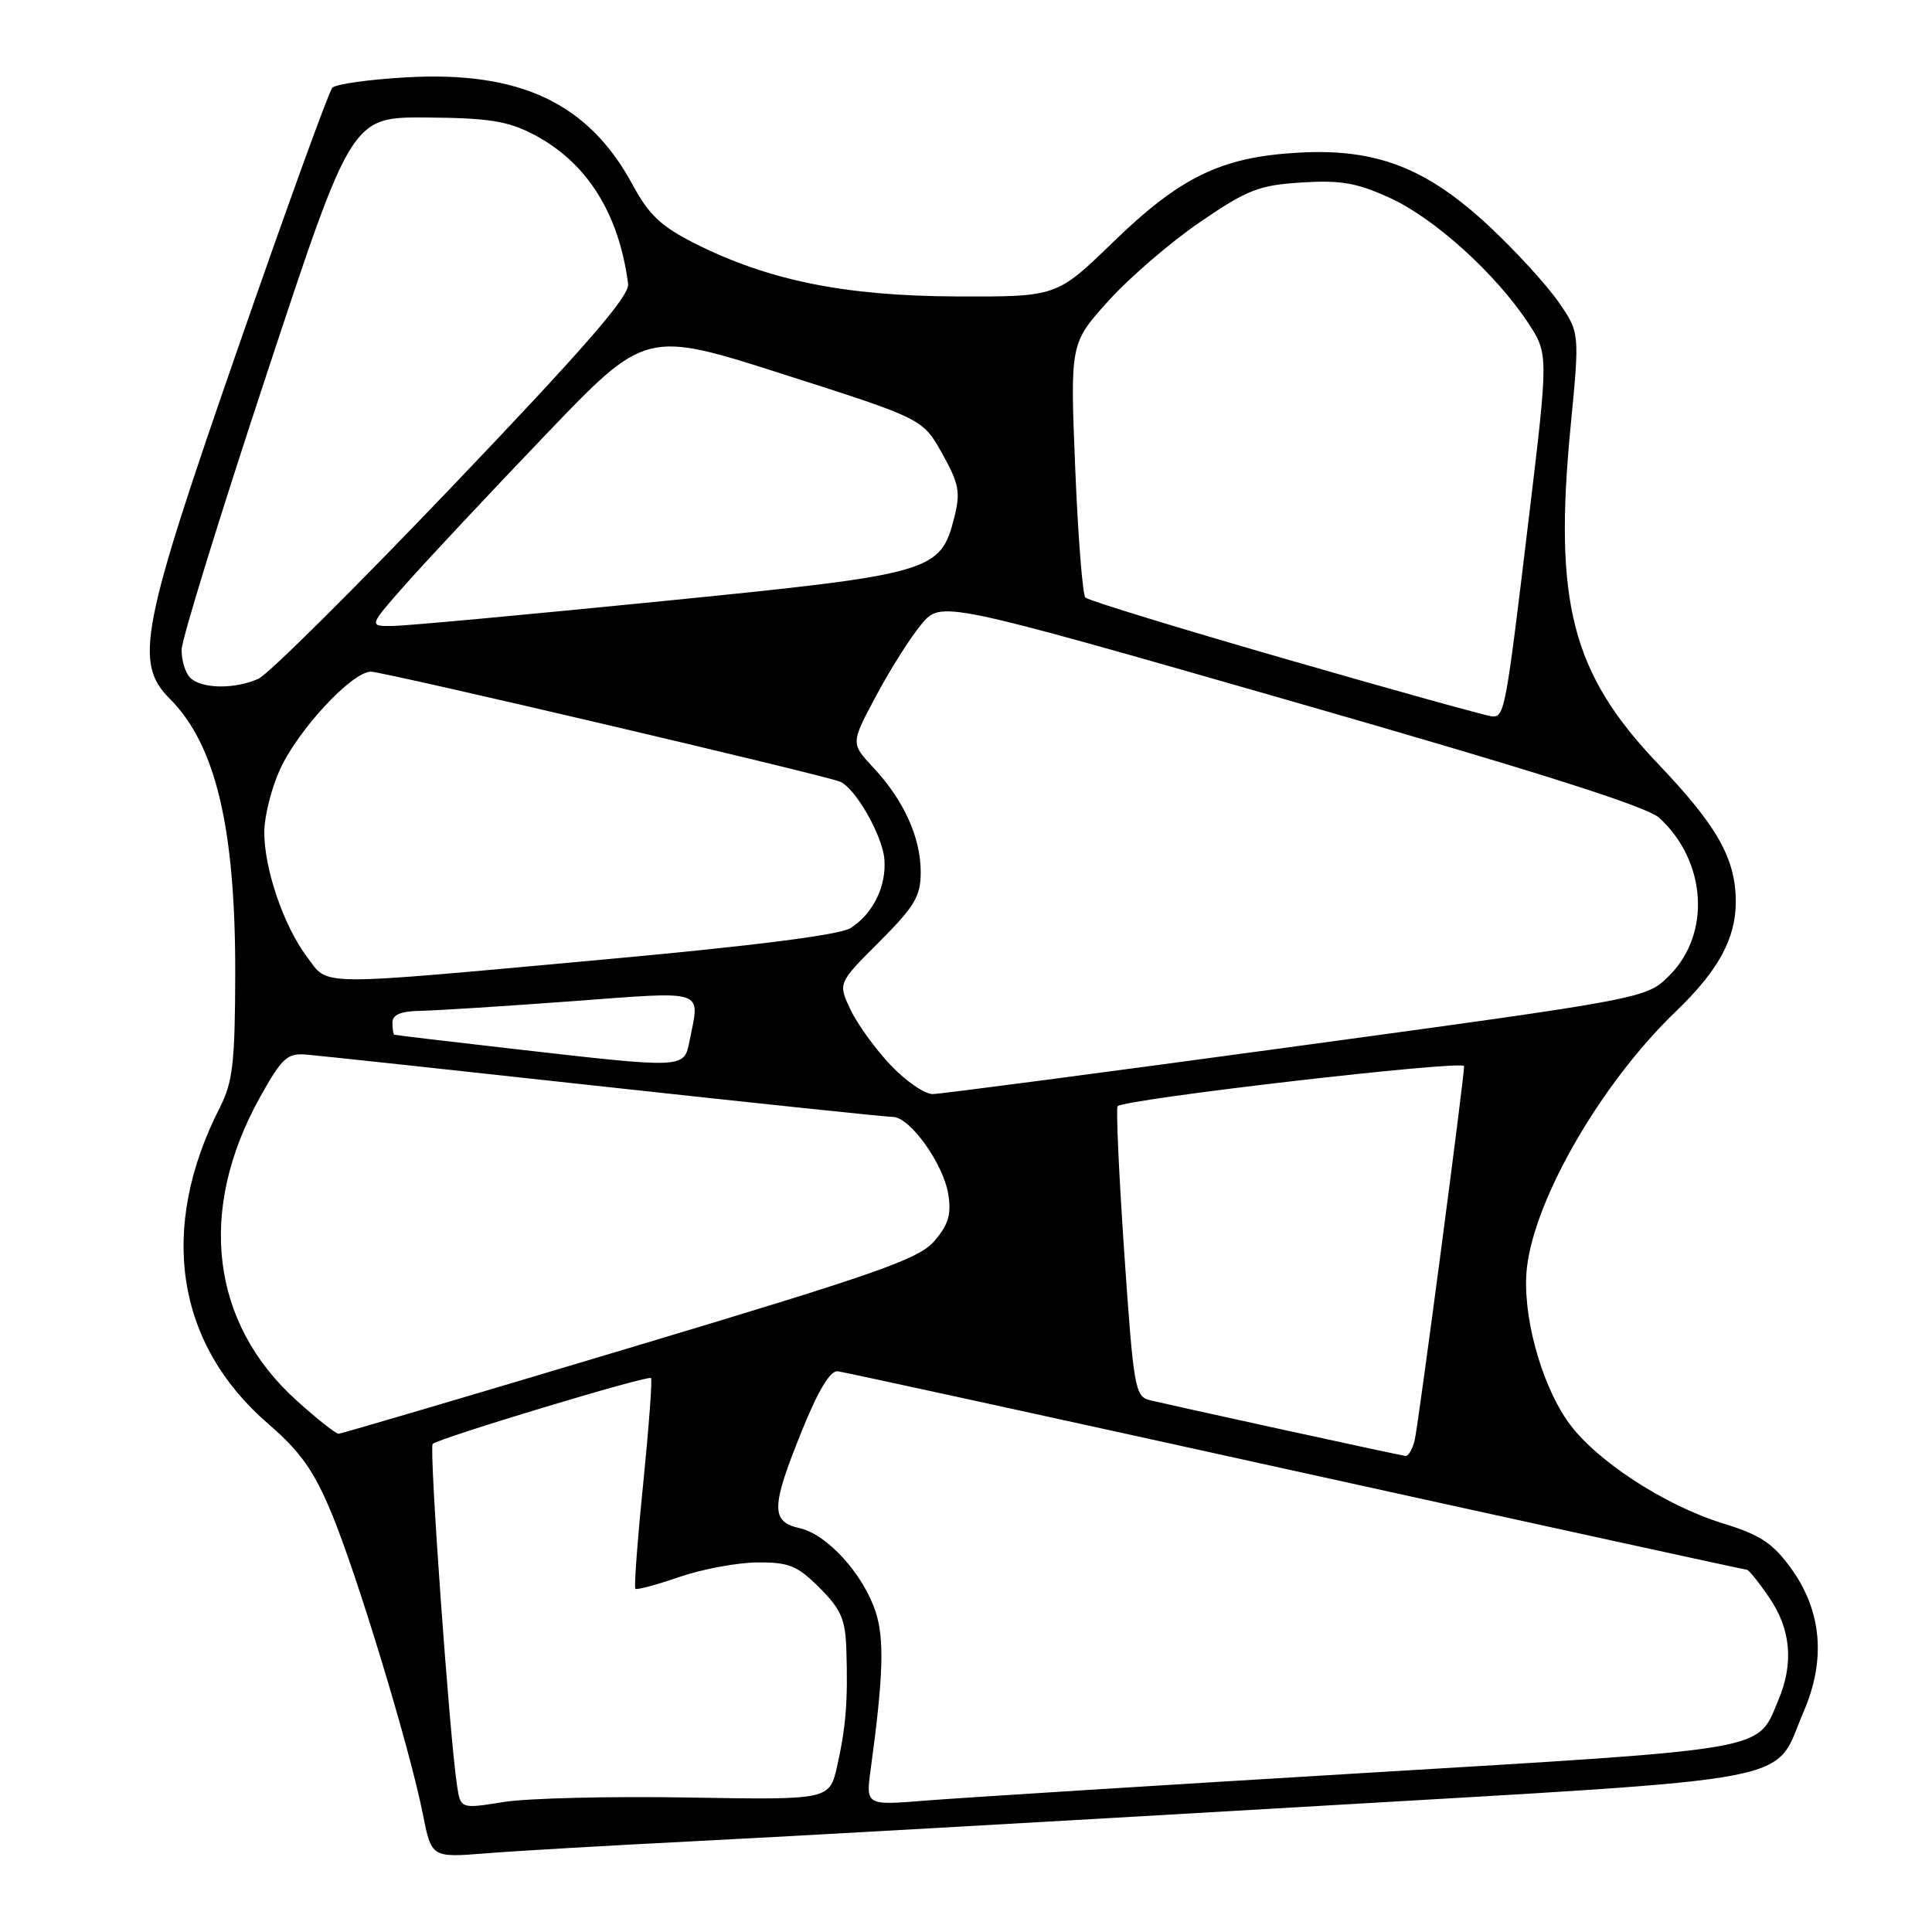 <?xml version="1.0" encoding="UTF-8" standalone="no"?>
<!DOCTYPE svg PUBLIC "-//W3C//DTD SVG 1.1//EN" "http://www.w3.org/Graphics/SVG/1.1/DTD/svg11.dtd" >
<svg xmlns="http://www.w3.org/2000/svg" xmlns:xlink="http://www.w3.org/1999/xlink" version="1.1" viewBox="0 0 256 256">
 <g >
 <path fill="currentColor"
d=" M 92.00 243.97 C 103.28 243.41 139.49 241.36 172.48 239.43 C 240.35 235.45 234.81 236.51 239.03 226.71 C 241.96 219.89 241.38 213.41 237.32 207.81 C 234.92 204.49 233.24 203.38 228.37 201.88 C 220.47 199.46 211.19 193.35 207.68 188.27 C 204.05 183.02 201.64 173.84 202.33 167.93 C 203.42 158.64 212.27 143.42 222.08 134.00 C 227.67 128.63 230.00 124.37 230.00 119.52 C 230.00 113.78 227.58 109.48 219.70 101.21 C 208.27 89.21 205.85 79.87 208.12 56.44 C 209.32 44.07 209.32 44.07 206.50 40.00 C 204.95 37.76 200.86 33.29 197.41 30.06 C 189.03 22.22 182.35 19.64 172.00 20.23 C 161.81 20.81 156.40 23.43 147.42 32.15 C 140.01 39.33 140.01 39.33 126.75 39.28 C 111.93 39.22 101.77 37.16 92.00 32.22 C 87.60 30.00 85.96 28.45 83.82 24.47 C 77.99 13.68 68.94 9.38 53.80 10.25 C 48.87 10.53 44.48 11.15 44.03 11.63 C 43.58 12.11 37.99 27.53 31.61 45.90 C 18.63 83.24 17.73 87.83 22.50 92.59 C 28.59 98.69 31.21 109.71 31.17 129.16 C 31.14 140.75 30.84 143.40 29.16 146.69 C 20.94 162.79 23.27 178.08 35.56 188.68 C 39.81 192.36 41.58 194.85 43.92 200.47 C 47.30 208.59 54.30 231.65 56.02 240.33 C 57.17 246.15 57.17 246.15 64.34 245.58 C 68.28 245.26 80.72 244.54 92.00 243.97 Z  M 60.56 236.60 C 59.56 230.04 56.83 191.83 57.33 191.33 C 58.09 190.58 85.86 182.19 86.26 182.60 C 86.45 182.78 85.98 189.07 85.23 196.56 C 84.47 204.05 84.00 210.34 84.19 210.52 C 84.37 210.70 86.99 210.00 90.01 208.96 C 93.03 207.92 97.68 207.05 100.35 207.03 C 104.55 207.00 105.65 207.45 108.60 210.40 C 111.46 213.26 112.02 214.57 112.15 218.65 C 112.36 225.44 112.09 228.81 110.93 234.00 C 109.92 238.50 109.92 238.50 91.21 238.18 C 80.92 238.00 69.92 238.27 66.77 238.77 C 61.03 239.69 61.03 239.69 60.56 236.60 Z  M 115.38 234.37 C 117.05 222.13 117.20 217.14 116.02 213.56 C 114.37 208.55 109.58 203.29 105.96 202.49 C 102.10 201.64 102.15 199.71 106.29 189.50 C 108.45 184.17 110.03 181.57 111.01 181.70 C 111.83 181.80 139.17 187.76 171.76 194.95 C 204.35 202.13 231.22 208.00 231.47 208.00 C 231.72 208.00 233.07 209.68 234.46 211.73 C 237.31 215.91 237.70 220.42 235.64 225.28 C 232.76 232.08 235.18 231.66 180.45 234.95 C 152.98 236.60 126.95 238.24 122.61 238.59 C 114.71 239.23 114.71 239.23 115.38 234.37 Z  M 170.00 189.44 C 161.47 187.58 153.55 185.82 152.39 185.54 C 150.39 185.06 150.21 184.00 148.97 166.01 C 148.26 155.55 147.86 146.81 148.09 146.58 C 149.05 145.62 194.00 140.42 194.00 141.27 C 194.00 142.91 187.99 188.42 187.47 190.75 C 187.19 191.99 186.63 192.96 186.23 192.92 C 185.83 192.87 178.53 191.31 170.00 189.44 Z  M 39.35 185.62 C 27.92 175.35 26.10 160.39 34.45 145.39 C 37.37 140.15 38.05 139.53 40.62 139.74 C 42.20 139.87 59.98 141.78 80.11 143.99 C 100.25 146.19 117.44 148.00 118.31 148.00 C 120.56 148.00 124.99 154.18 125.65 158.23 C 126.08 160.90 125.68 162.26 123.82 164.43 C 121.74 166.84 116.45 168.70 83.46 178.59 C 62.58 184.85 45.21 189.98 44.86 189.98 C 44.51 189.99 42.02 188.03 39.35 185.62 Z  M 118.03 141.15 C 116.02 139.04 113.62 135.73 112.70 133.79 C 111.03 130.27 111.03 130.27 116.52 124.79 C 121.21 120.09 122.00 118.77 122.00 115.55 C 122.00 110.98 119.75 106.01 115.73 101.72 C 112.72 98.50 112.72 98.50 116.10 92.18 C 117.95 88.70 120.65 84.45 122.09 82.72 C 124.71 79.59 124.71 79.59 171.10 92.90 C 203.77 102.28 218.19 106.86 219.85 108.36 C 226.12 114.08 226.75 123.71 221.21 129.25 C 218.15 132.31 218.15 132.31 171.82 138.63 C 146.35 142.10 124.64 144.96 123.60 144.97 C 122.55 144.99 120.04 143.27 118.03 141.15 Z  M 68.00 138.98 C 59.47 138.01 52.39 137.16 52.25 137.11 C 52.11 137.05 52.00 136.32 52.00 135.50 C 52.00 134.44 53.11 133.98 55.75 133.94 C 57.81 133.90 66.81 133.33 75.75 132.67 C 93.77 131.33 92.75 130.99 91.38 137.88 C 90.63 141.62 90.92 141.60 68.00 138.98 Z  M 40.65 126.75 C 37.58 122.67 34.99 115.07 35.02 110.22 C 35.03 108.17 35.96 104.47 37.08 102.00 C 39.45 96.75 46.64 89.00 49.15 89.00 C 50.82 89.00 108.81 102.60 111.29 103.57 C 113.31 104.36 116.95 110.72 117.19 113.89 C 117.46 117.47 115.66 121.10 112.69 122.98 C 111.26 123.88 99.88 125.33 80.00 127.14 C 41.06 130.69 43.64 130.71 40.65 126.75 Z  M 170.50 87.36 C 156.20 83.24 144.19 79.56 143.82 79.18 C 143.45 78.81 142.84 71.08 142.47 62.00 C 141.80 45.50 141.80 45.50 146.86 39.88 C 149.65 36.79 155.11 32.09 159.00 29.43 C 165.29 25.13 166.80 24.54 172.46 24.18 C 177.67 23.85 179.81 24.23 184.18 26.23 C 190.05 28.91 198.13 36.21 202.44 42.72 C 205.19 46.89 205.19 46.89 202.57 68.69 C 199.52 94.11 199.36 95.02 197.73 94.93 C 197.05 94.89 184.80 91.49 170.50 87.36 Z  M 25.20 89.80 C 24.54 89.14 24.03 87.45 24.07 86.05 C 24.10 84.65 29.18 68.20 35.36 49.50 C 46.59 15.50 46.59 15.50 56.54 15.57 C 64.68 15.63 67.26 16.03 70.65 17.79 C 77.73 21.46 82.01 28.21 83.23 37.63 C 83.43 39.22 77.58 45.96 60.06 64.31 C 47.17 77.81 35.56 89.34 34.26 89.93 C 31.13 91.35 26.69 91.29 25.20 89.80 Z  M 53.90 77.25 C 56.70 74.09 64.97 65.26 72.28 57.63 C 85.56 43.75 85.56 43.75 103.92 49.63 C 122.28 55.50 122.28 55.50 124.85 60.11 C 127.07 64.08 127.29 65.23 126.46 68.51 C 124.62 75.80 123.70 76.07 87.71 79.66 C 70.00 81.43 53.99 82.91 52.15 82.94 C 48.80 83.00 48.80 83.00 53.90 77.25 Z "/>
</g>
</svg>